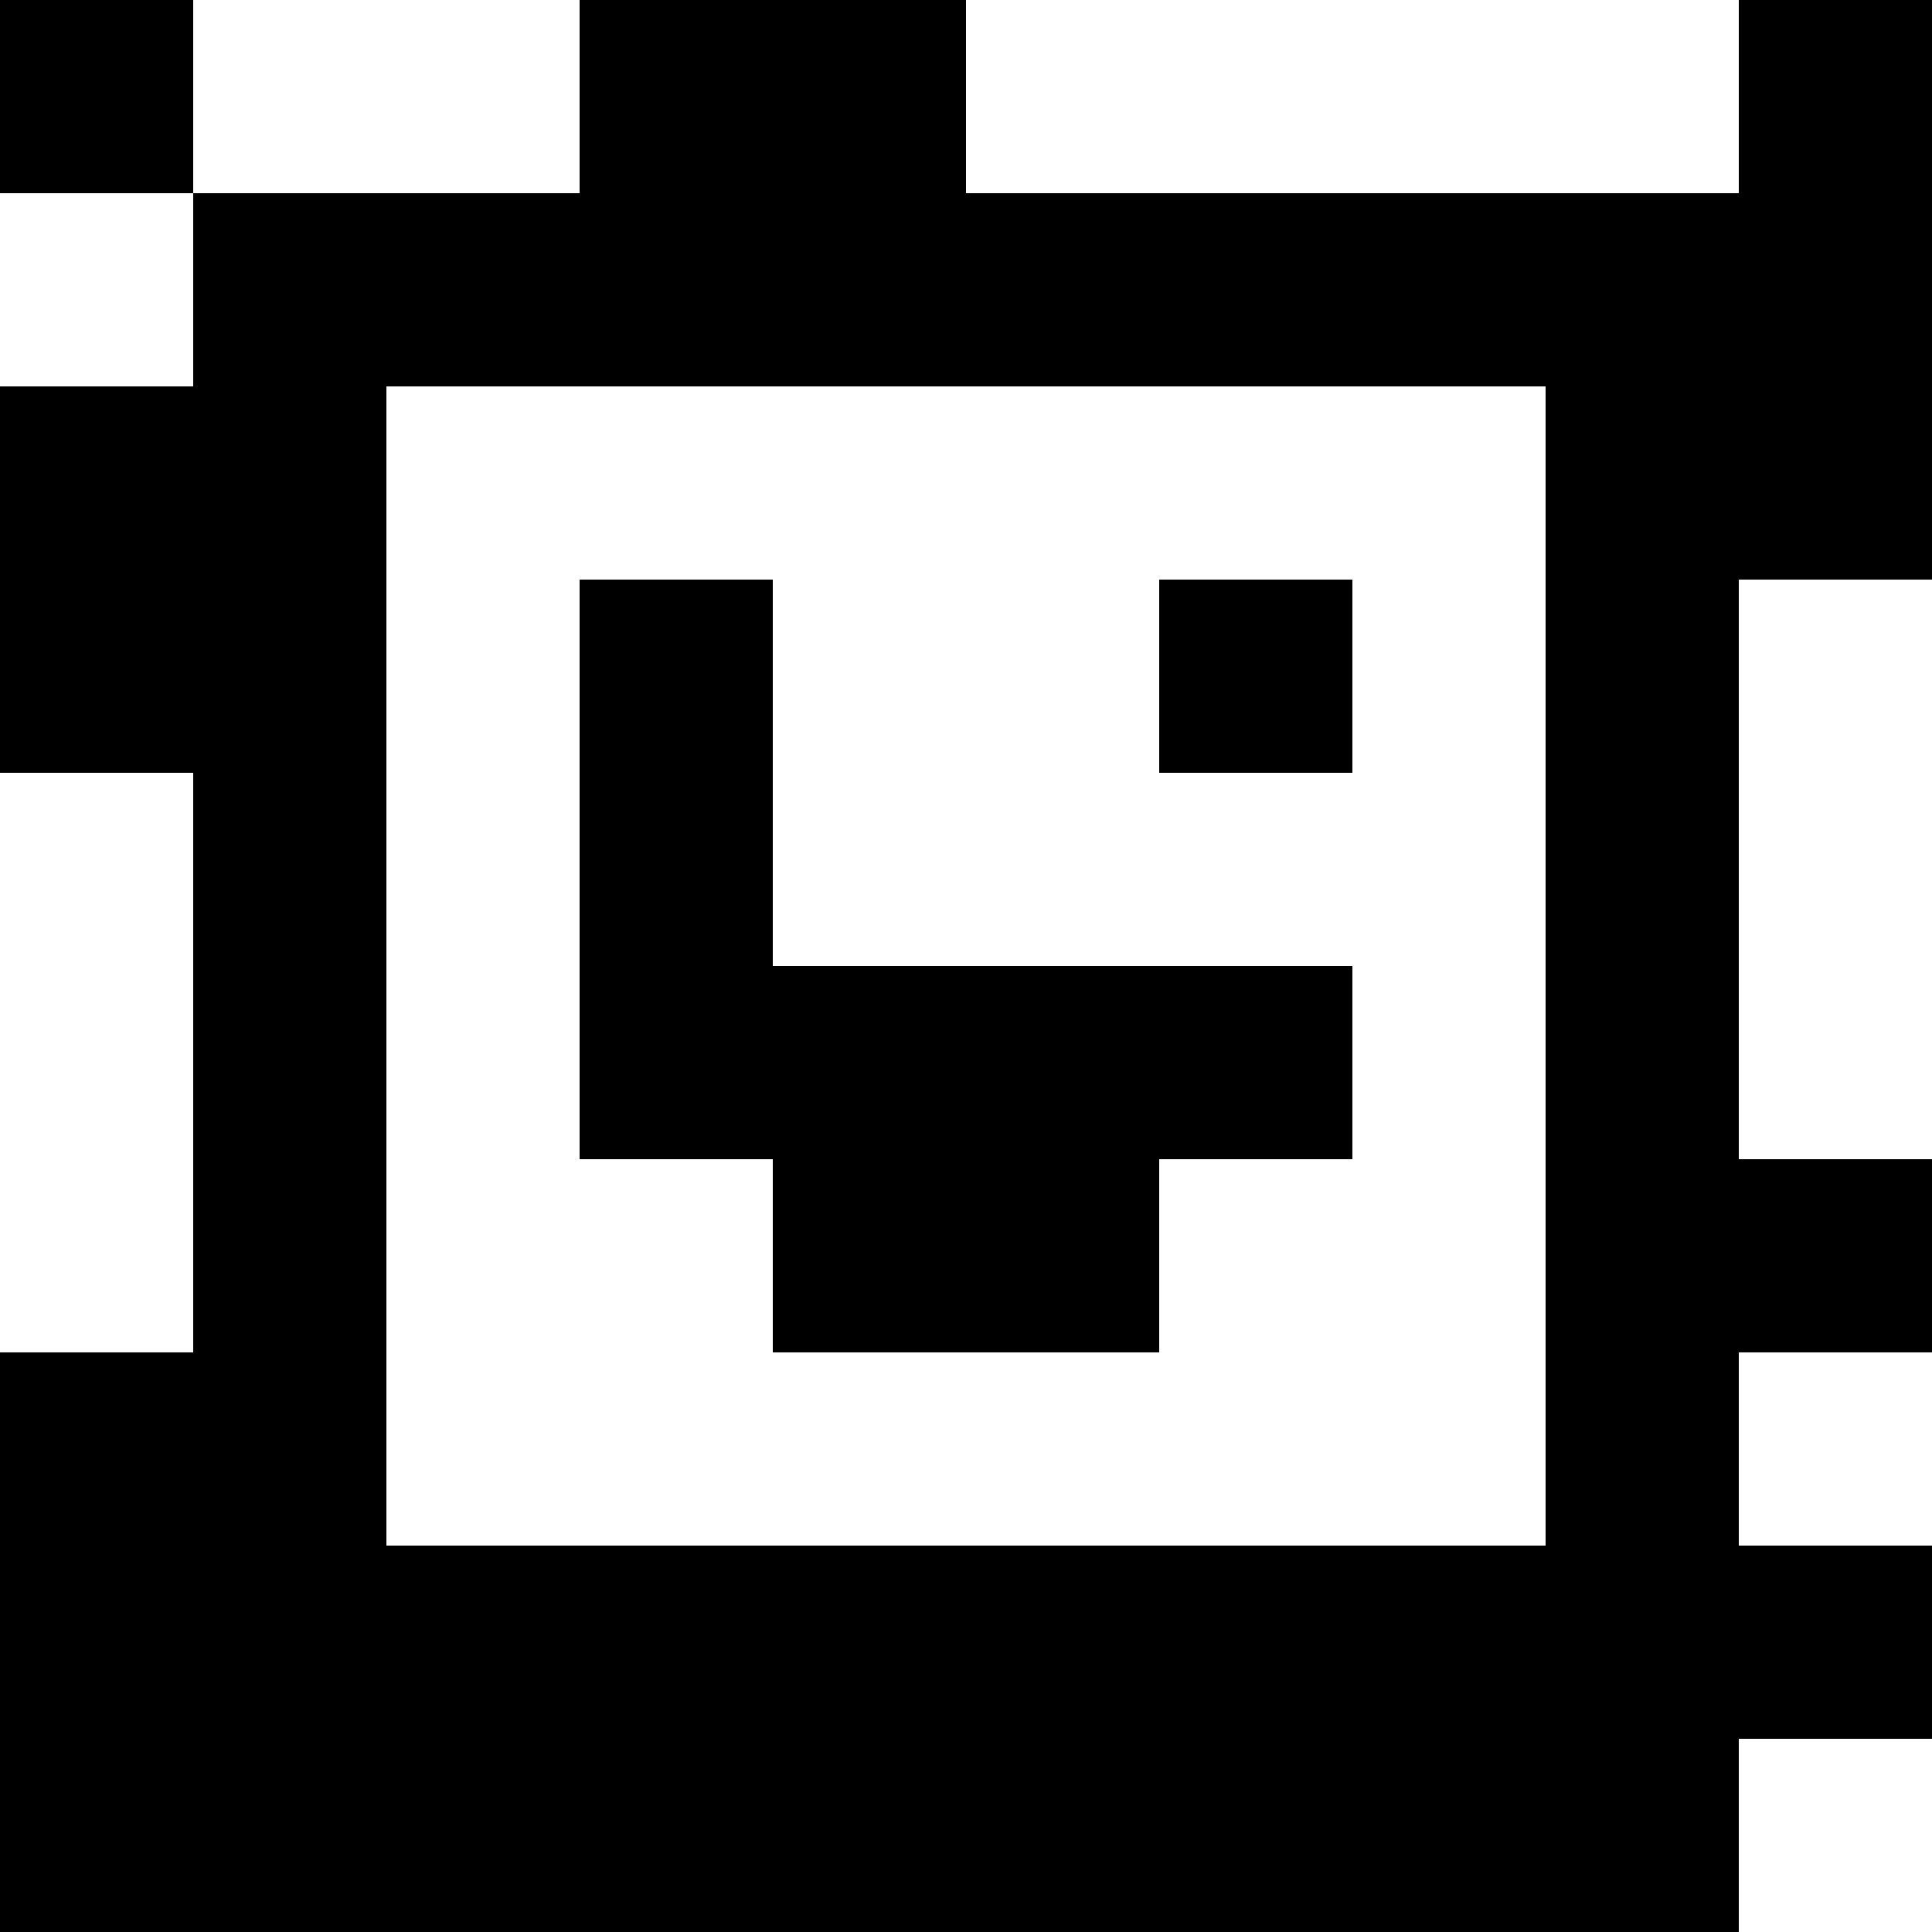 <?xml version="1.0" standalone="yes"?>
<svg xmlns="http://www.w3.org/2000/svg" width="100" height="100">
<rect width="100%" height="100%" fill="#808080" stroke="none"/>
<path style="fill:#000000; stroke:none;" d="M0 0L0 10L10 10L10 20L0 20L0 40L10 40L10 70L0 70L0 100L90 100L90 90L100 90L100 80L90 80L90 70L100 70L100 60L90 60L90 30L100 30L100 0L90 0L90 10L50 10L50 0L30 0L30 10L10 10L10 0L0 0z"/>
<path style="fill:#ffffff; stroke:none;" d="M10 0L10 10L30 10L30 0L10 0M50 0L50 10L90 10L90 0L50 0M0 10L0 20L10 20L10 10L0 10M20 20L20 80L80 80L80 20L20 20z"/>
<path style="fill:#000000; stroke:none;" d="M30 30L30 60L40 60L40 70L60 70L60 60L70 60L70 50L40 50L40 30L30 30M60 30L60 40L70 40L70 30L60 30z"/>
<path style="fill:#ffffff; stroke:none;" d="M90 30L90 60L100 60L100 30L90 30M0 40L0 70L10 70L10 40L0 40M90 70L90 80L100 80L100 70L90 70M90 90L90 100L100 100L100 90L90 90z"/>
</svg>
